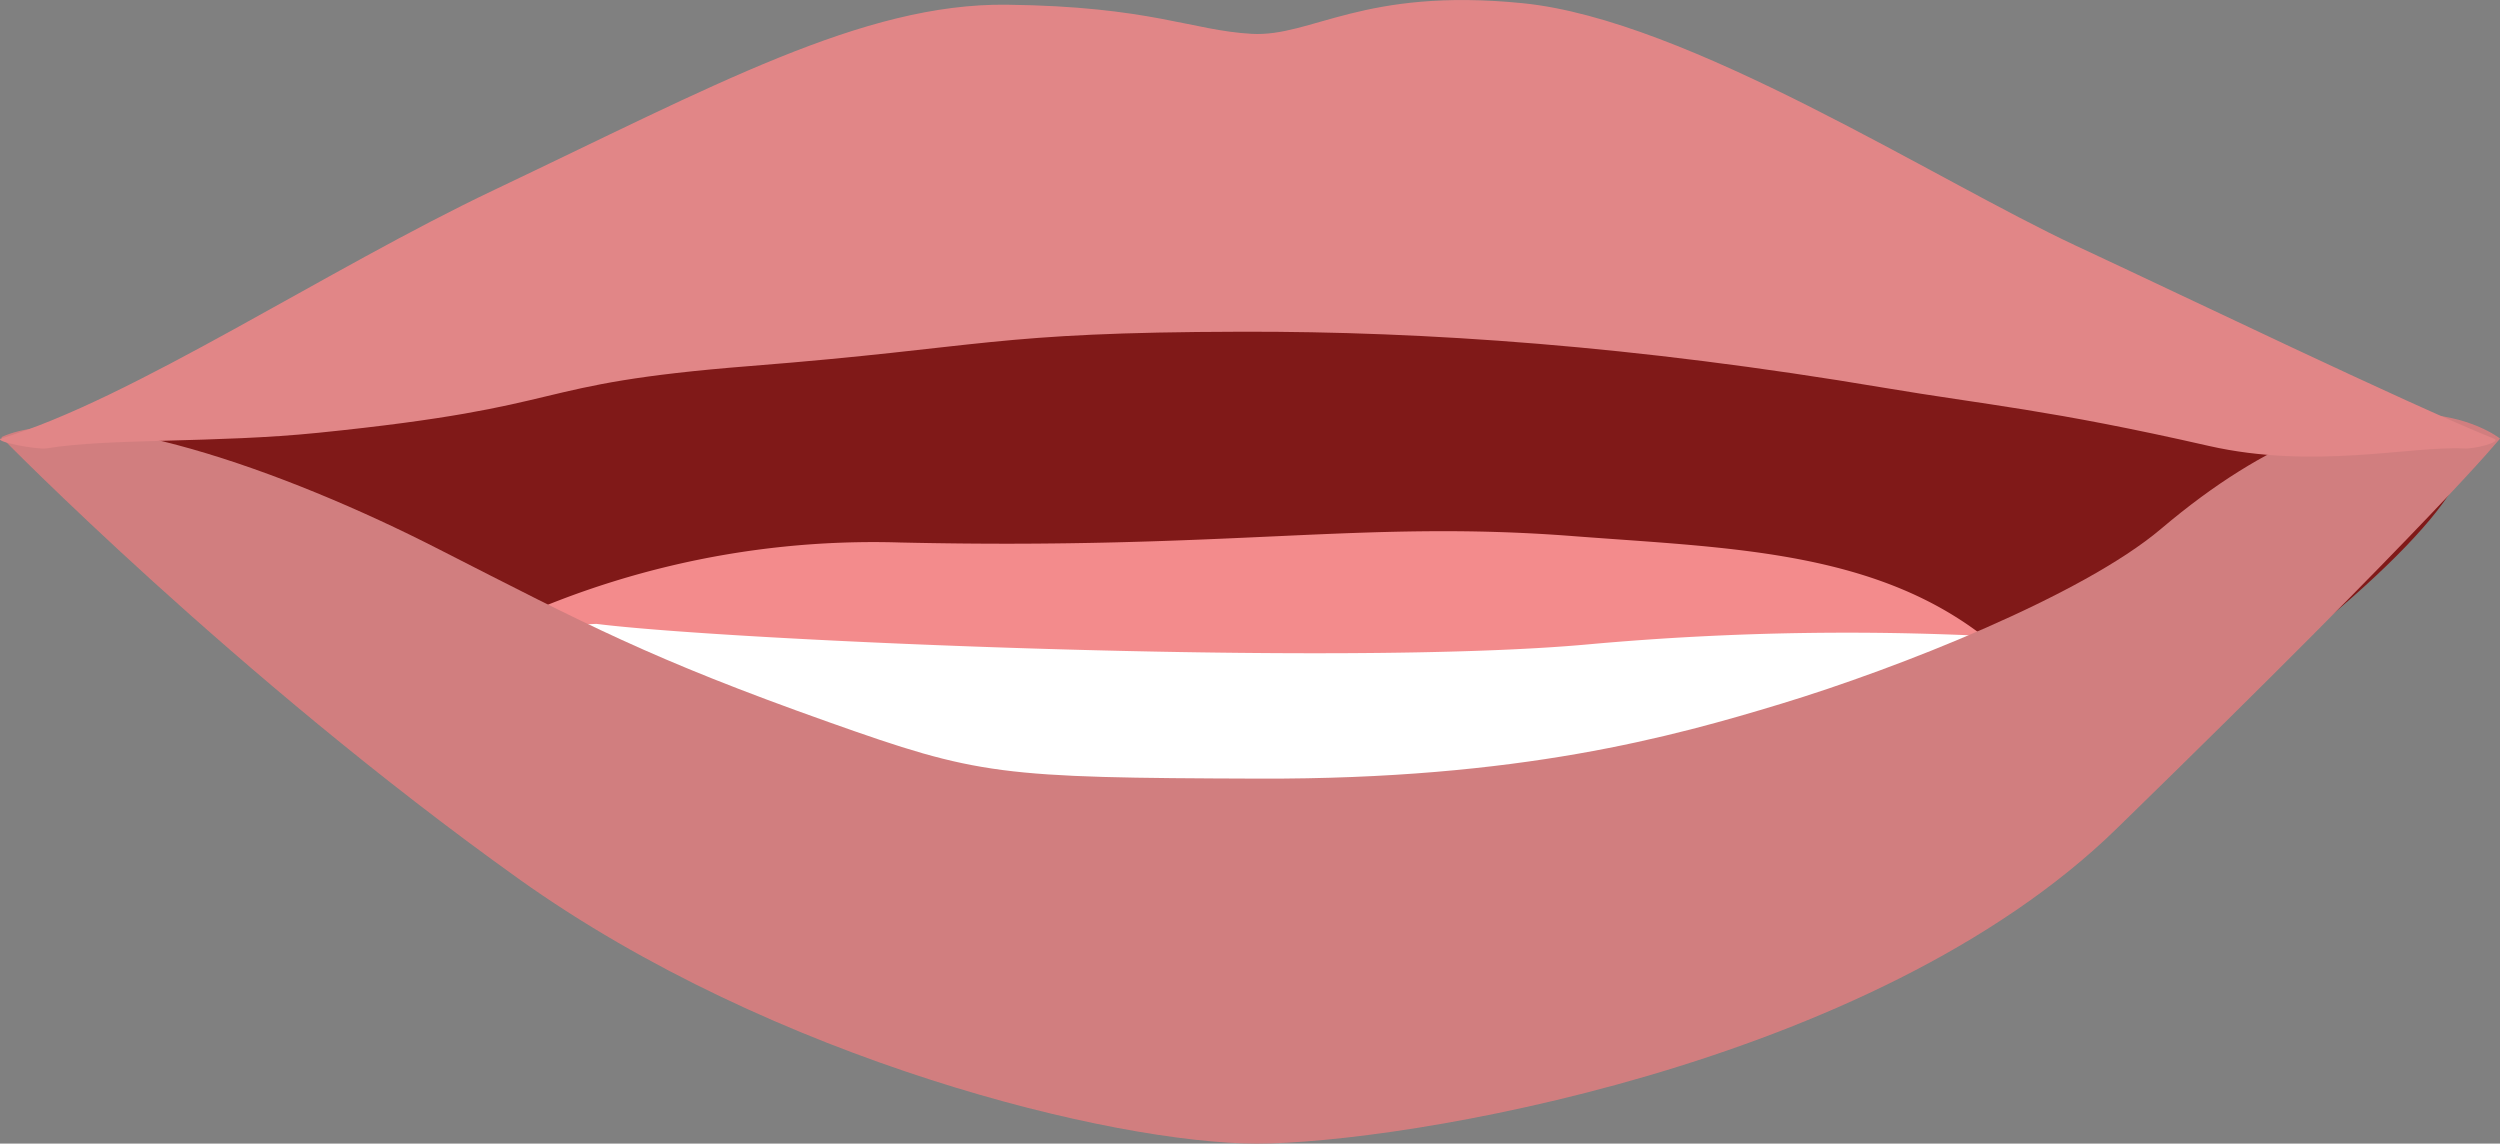 <svg xmlns="http://www.w3.org/2000/svg" viewBox="0 0 350.23 160.21"><rect x="0" y="0" width="350.23" height="160.21" fill="#808080" stroke="none"/><defs><style>.cls-1{fill:#801918;}.cls-2{fill:#f38b8c;}.cls-3{fill:#fff;}.cls-4{fill:#d17e7f;}.cls-5{fill:#e18687;}</style></defs><g id="Layer_2" data-name="Layer 2"><g id="Layer_1-2" data-name="Layer 1"><path class="cls-1" d="M153.11,16.49s-28.09-3-62.87,10.9S9,54.34,7.59,62.85s66.58,47.7,100.3,58.38,69.4,27.92,117.54,19.68c46.16-8.4,126.46-67.63,119.46-78.83S243.38,25.21,205.1,19.76,153.11,16.49,153.11,16.49Z"/><path class="cls-2" d="M126.1,76c46.57,1.05,64.71-3.19,94.34-.89,27.16,2.09,52.83,2,69.06,26.76,1.86,2.84-13.38,21.21-29.61,26.72-26.68,9.06-44.71,11.26-73.38,11s-29.23,2.26-66-9.49c-33.1-10.58-73.8-29.94-57-39.15A122.82,122.82,0,0,1,126.1,76Z"/><path class="cls-3" d="M83.55,87.4c18.55,2.34,104,6.09,139.06,2.86a402.32,402.32,0,0,1,60.94-.86s.66,17.34-39.47,28.38-84.92,9.83-117.68.38S90.52,103.87,83.69,100C79.46,97.23,65.29,88.13,83.55,87.4Z"/><path class="cls-4" d="M.18,61.24s32.66,33.43,72.47,61.87c35.75,25.53,83.41,37.1,103.43,37.1s86.19-10.72,120.4-44.08c45.17-44,53.75-54.69,53.75-54.69s-16.6-13.51-47.49,12.65c-11,9.32-36.86,19.54-53.24,24.51-15.1,4.58-36.53,10.6-73.06,10.48s-39.28-.44-60.38-7.93C91.12,92.3,82,87.4,61.59,77,39.63,65.74,11.67,56,.18,61.24Z"/><path class="cls-5" d="M6.57,62.81c-1.38.23-7.72-1-6.39-1.39C18.35,56,45.86,37.69,69.25,26.6,99.87,12.06,120.91.42,141.05.66s25.85,3.6,34.28,4.08,15.57-6.54,38-4.29c23.15,2.32,57.66,24.72,77.55,34,14.69,6.83,46.13,22,58.49,27,1.23.5-2.81,1.46-4.14,1.38-7.44-.4-21,3-35.79-.36-22.21-5.07-31.32-5.76-45.45-8.14-35.07-5.91-64.35-7.92-90.05-7.86-35.18.08-35.63,2.18-68.76,4.8-32.34,2.55-23.66,5.61-60.59,9.36C30.29,62.09,15.1,61.38,6.57,62.81Z"/></g></g></svg>